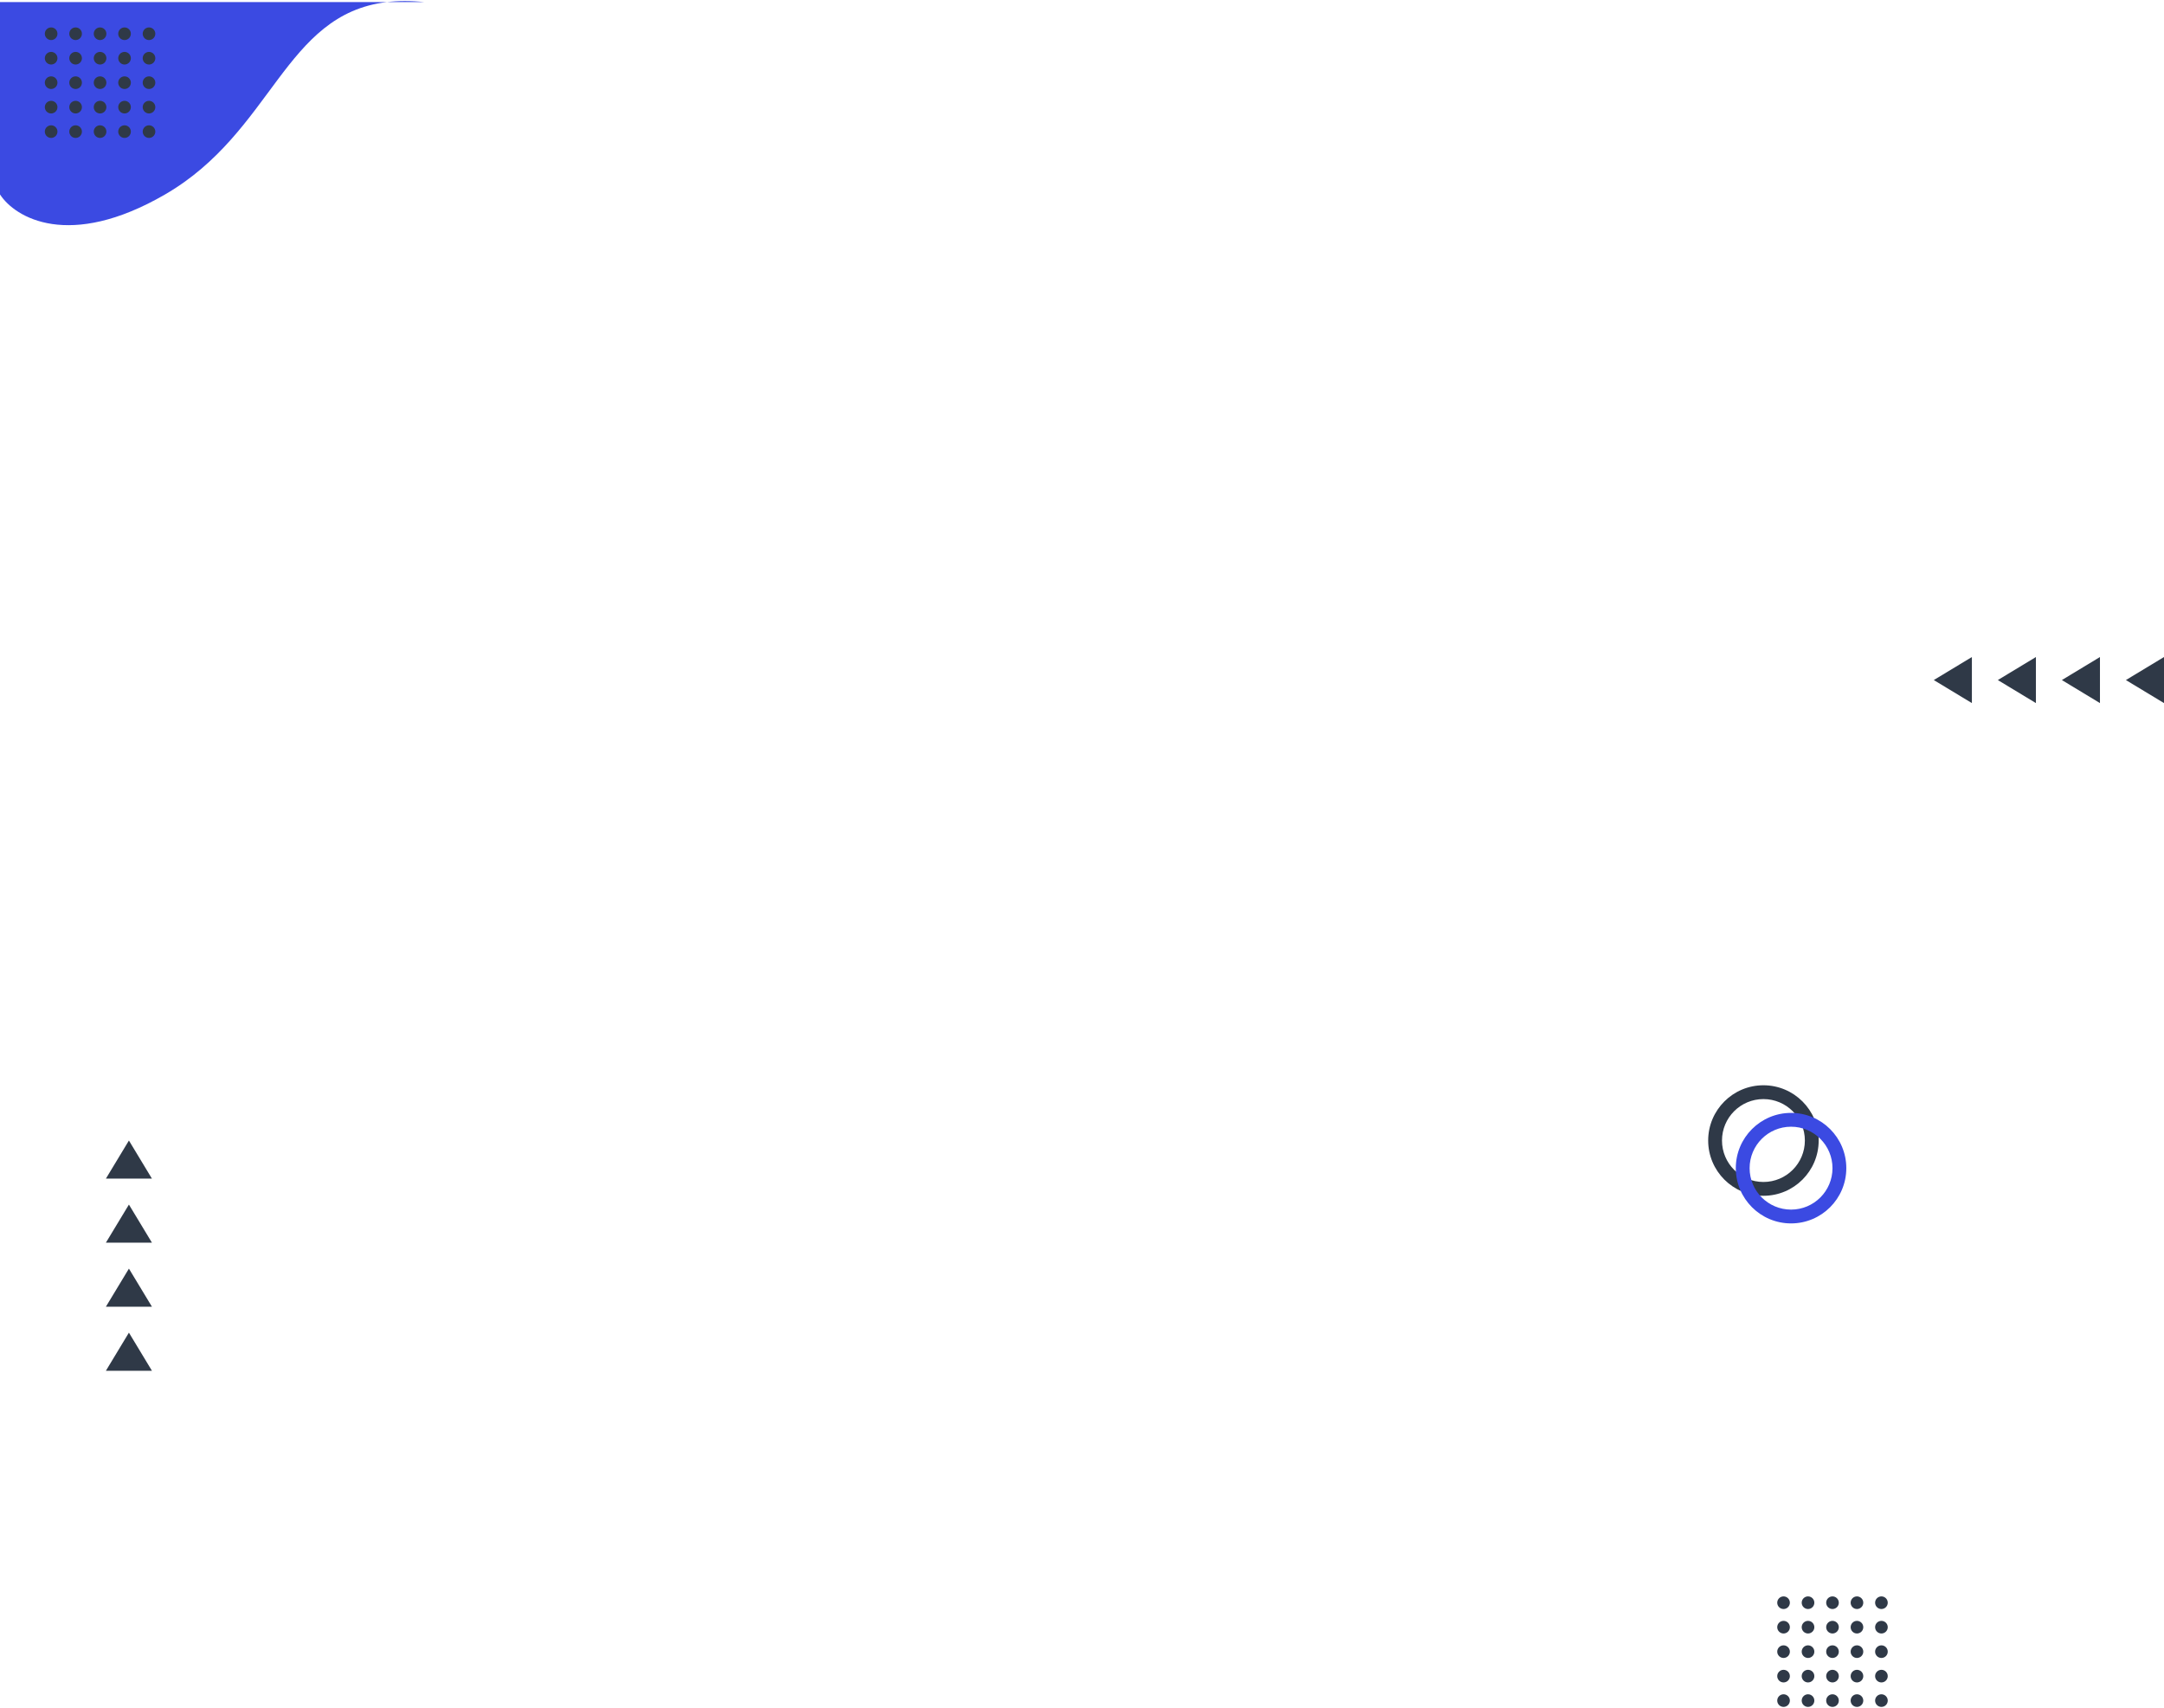 <svg width="1798" height="1419" viewBox="0 0 1798 1419" fill="none" xmlns="http://www.w3.org/2000/svg">
<path d="M1766.34 564.979L1798 545.852V584.107L1766.34 564.979Z" fill="#2F3947"/>
<path d="M1713.14 564.979L1744.79 545.852V584.107L1713.14 564.979Z" fill="#2F3947"/>
<path d="M1659.93 564.979L1691.58 545.852V584.107L1659.93 564.979Z" fill="#2F3947"/>
<path d="M1606.72 564.979L1638.38 545.852V584.107L1606.72 564.979Z" fill="#2F3947"/>
<path d="M107.115 1107.15L126.243 1138.81H87.987L107.115 1107.15Z" fill="#2F3947"/>
<path d="M107.115 1053.95L126.243 1085.6H87.987L107.115 1053.95Z" fill="#2F3947"/>
<path d="M107.115 1000.74L126.243 1032.39H87.987L107.115 1000.74Z" fill="#2F3947"/>
<path d="M107.115 947.532L126.243 979.188H87.987L107.115 947.532Z" fill="#2F3947"/>
<path d="M1481.9 1407.58C1484.8 1407.58 1487.15 1409.93 1487.15 1412.83C1487.15 1415.72 1484.8 1418.07 1481.9 1418.07C1479 1418.07 1476.65 1415.72 1476.65 1412.83C1476.65 1409.93 1479 1407.58 1481.9 1407.58Z" fill="#2F3947"/>
<path d="M1502.23 1407.58C1505.13 1407.58 1507.48 1409.93 1507.48 1412.83C1507.48 1415.72 1505.13 1418.07 1502.23 1418.07C1499.33 1418.07 1496.98 1415.72 1496.98 1412.83C1496.98 1409.93 1499.33 1407.58 1502.23 1407.58Z" fill="#2F3947"/>
<path d="M1522.56 1407.58C1525.46 1407.58 1527.81 1409.93 1527.81 1412.83C1527.81 1415.72 1525.46 1418.07 1522.56 1418.07C1519.66 1418.07 1517.32 1415.72 1517.32 1412.83C1517.32 1409.93 1519.66 1407.58 1522.56 1407.58Z" fill="#2F3947"/>
<path d="M1542.89 1407.58C1545.79 1407.58 1548.14 1409.93 1548.14 1412.83C1548.14 1415.72 1545.79 1418.07 1542.89 1418.07C1539.99 1418.07 1537.65 1415.72 1537.65 1412.83C1537.65 1409.93 1539.99 1407.58 1542.89 1407.58Z" fill="#2F3947"/>
<path d="M1563.22 1407.58C1566.12 1407.58 1568.47 1409.93 1568.47 1412.83C1568.47 1415.72 1566.12 1418.07 1563.22 1418.07C1560.32 1418.07 1557.97 1415.72 1557.97 1412.83C1557.97 1409.93 1560.32 1407.58 1563.22 1407.58Z" fill="#2F3947"/>
<path d="M1481.9 1387.25C1484.8 1387.25 1487.15 1389.6 1487.15 1392.5C1487.15 1395.4 1484.8 1397.74 1481.9 1397.74C1479 1397.74 1476.65 1395.4 1476.65 1392.5C1476.65 1389.6 1479 1387.25 1481.9 1387.25Z" fill="#2F3947"/>
<path d="M1502.23 1387.25C1505.13 1387.25 1507.48 1389.6 1507.48 1392.5C1507.48 1395.4 1505.13 1397.74 1502.23 1397.74C1499.33 1397.74 1496.98 1395.4 1496.98 1392.5C1496.98 1389.6 1499.33 1387.25 1502.23 1387.25Z" fill="#2F3947"/>
<path d="M1522.56 1387.25C1525.46 1387.25 1527.81 1389.6 1527.81 1392.5C1527.81 1395.4 1525.46 1397.74 1522.56 1397.74C1519.66 1397.74 1517.32 1395.4 1517.32 1392.5C1517.32 1389.6 1519.66 1387.25 1522.56 1387.25Z" fill="#2F3947"/>
<path d="M1542.89 1387.25C1545.79 1387.25 1548.14 1389.6 1548.14 1392.5C1548.14 1395.4 1545.79 1397.74 1542.89 1397.74C1539.99 1397.74 1537.65 1395.4 1537.65 1392.5C1537.65 1389.6 1539.99 1387.25 1542.89 1387.25Z" fill="#2F3947"/>
<path d="M1563.22 1387.25C1566.12 1387.25 1568.47 1389.6 1568.47 1392.5C1568.47 1395.4 1566.12 1397.74 1563.22 1397.74C1560.32 1397.74 1557.97 1395.4 1557.97 1392.5C1557.97 1389.6 1560.32 1387.25 1563.22 1387.25Z" fill="#2F3947"/>
<path d="M1481.9 1366.92C1484.8 1366.92 1487.15 1369.27 1487.15 1372.17C1487.15 1375.06 1484.8 1377.41 1481.9 1377.41C1479 1377.41 1476.65 1375.06 1476.65 1372.17C1476.65 1369.27 1479 1366.92 1481.9 1366.92Z" fill="#2F3947"/>
<path d="M1502.23 1366.92C1505.13 1366.92 1507.48 1369.27 1507.48 1372.17C1507.48 1375.06 1505.13 1377.41 1502.23 1377.41C1499.33 1377.41 1496.98 1375.06 1496.98 1372.17C1496.98 1369.27 1499.33 1366.92 1502.23 1366.92Z" fill="#2F3947"/>
<path d="M1522.56 1366.92C1525.46 1366.92 1527.81 1369.27 1527.81 1372.17C1527.81 1375.06 1525.46 1377.41 1522.56 1377.41C1519.66 1377.41 1517.32 1375.06 1517.32 1372.17C1517.32 1369.27 1519.66 1366.92 1522.56 1366.92Z" fill="#2F3947"/>
<path d="M1542.89 1366.92C1545.79 1366.92 1548.14 1369.27 1548.14 1372.17C1548.14 1375.06 1545.79 1377.41 1542.89 1377.41C1539.99 1377.41 1537.65 1375.06 1537.65 1372.17C1537.65 1369.27 1539.99 1366.92 1542.89 1366.92Z" fill="#2F3947"/>
<path d="M1563.22 1366.92C1566.12 1366.92 1568.47 1369.27 1568.47 1372.17C1568.47 1375.06 1566.12 1377.41 1563.22 1377.41C1560.32 1377.41 1557.97 1375.06 1557.97 1372.17C1557.97 1369.27 1560.32 1366.92 1563.22 1366.92Z" fill="#2F3947"/>
<path d="M1481.9 1346.59C1484.8 1346.59 1487.15 1348.94 1487.15 1351.84C1487.15 1354.73 1484.8 1357.08 1481.9 1357.08C1479 1357.08 1476.65 1354.73 1476.65 1351.84C1476.65 1348.94 1479 1346.59 1481.9 1346.59Z" fill="#2F3947"/>
<path d="M1502.23 1346.59C1505.13 1346.59 1507.48 1348.94 1507.48 1351.84C1507.48 1354.73 1505.13 1357.08 1502.23 1357.08C1499.33 1357.08 1496.98 1354.73 1496.98 1351.84C1496.98 1348.94 1499.33 1346.59 1502.23 1346.59Z" fill="#2F3947"/>
<path d="M1522.56 1346.59C1525.46 1346.59 1527.81 1348.94 1527.81 1351.84C1527.81 1354.73 1525.46 1357.08 1522.56 1357.08C1519.66 1357.08 1517.32 1354.73 1517.32 1351.84C1517.32 1348.94 1519.66 1346.59 1522.56 1346.59Z" fill="#2F3947"/>
<path d="M1542.89 1346.59C1545.79 1346.59 1548.14 1348.94 1548.14 1351.84C1548.14 1354.73 1545.79 1357.08 1542.89 1357.08C1539.99 1357.08 1537.65 1354.73 1537.65 1351.84C1537.65 1348.94 1539.99 1346.59 1542.89 1346.59Z" fill="#2F3947"/>
<path d="M1563.22 1346.59C1566.12 1346.59 1568.47 1348.94 1568.47 1351.84C1568.47 1354.73 1566.12 1357.08 1563.22 1357.08C1560.32 1357.08 1557.97 1354.73 1557.97 1351.84C1557.97 1348.94 1560.32 1346.59 1563.22 1346.59Z" fill="#2F3947"/>
<path d="M1481.9 1326.26C1484.8 1326.26 1487.15 1328.61 1487.15 1331.51C1487.15 1334.41 1484.8 1336.75 1481.9 1336.75C1479 1336.75 1476.65 1334.41 1476.65 1331.51C1476.65 1328.61 1479 1326.26 1481.9 1326.26Z" fill="#2F3947"/>
<path d="M1502.23 1326.26C1505.13 1326.26 1507.48 1328.61 1507.48 1331.51C1507.48 1334.41 1505.13 1336.75 1502.23 1336.75C1499.33 1336.75 1496.98 1334.41 1496.98 1331.51C1496.98 1328.61 1499.33 1326.26 1502.23 1326.26Z" fill="#2F3947"/>
<path d="M1522.56 1326.26C1525.46 1326.26 1527.81 1328.61 1527.81 1331.51C1527.81 1334.41 1525.46 1336.75 1522.56 1336.75C1519.66 1336.75 1517.32 1334.41 1517.32 1331.51C1517.32 1328.61 1519.66 1326.26 1522.56 1326.26Z" fill="#2F3947"/>
<path d="M1542.89 1326.26C1545.79 1326.26 1548.14 1328.61 1548.14 1331.51C1548.14 1334.41 1545.79 1336.75 1542.89 1336.75C1539.99 1336.75 1537.65 1334.41 1537.65 1331.51C1537.65 1328.61 1539.99 1326.26 1542.89 1326.26Z" fill="#2F3947"/>
<path d="M1563.22 1326.26C1566.12 1326.26 1568.47 1328.61 1568.47 1331.51C1568.47 1334.41 1566.12 1336.75 1563.22 1336.75C1560.32 1336.75 1557.97 1334.41 1557.97 1331.51C1557.97 1328.61 1560.32 1326.26 1563.22 1326.26Z" fill="#2F3947"/>
<path fill-rule="evenodd" clip-rule="evenodd" d="M1465.18 981.963C1484.19 981.963 1499.61 966.55 1499.61 947.533C1499.61 928.517 1484.19 913.104 1465.18 913.104C1446.16 913.104 1430.75 928.517 1430.75 947.533C1430.75 966.55 1446.16 981.963 1465.18 981.963ZM1465.18 993.44C1490.53 993.44 1511.08 972.885 1511.08 947.533C1511.08 922.182 1490.53 901.627 1465.18 901.627C1439.83 901.627 1419.27 922.182 1419.27 947.533C1419.27 972.885 1439.83 993.44 1465.18 993.44Z" fill="#2F3947"/>
<path fill-rule="evenodd" clip-rule="evenodd" d="M1488.13 1004.92C1507.15 1004.92 1522.56 989.503 1522.56 970.486C1522.56 951.47 1507.15 936.057 1488.13 936.057C1469.11 936.057 1453.7 951.47 1453.7 970.486C1453.7 989.503 1469.11 1004.92 1488.13 1004.92ZM1488.13 1016.39C1513.48 1016.39 1534.04 995.838 1534.04 970.486C1534.04 945.135 1513.48 924.58 1488.13 924.58C1462.78 924.58 1442.22 945.135 1442.22 970.486C1442.22 995.838 1462.78 1016.39 1488.13 1016.39Z" fill="#3B4AE2"/>
<path d="M137.156 161.543C57.356 207.784 12.469 180.81 0 161.543V1.739H321.395C330.823 0.616 341.184 0.556 352.686 1.739H321.395C235.921 11.918 226.995 109.484 137.156 161.543Z" fill="#3B4AE2"/>
<path d="M42.487 104.1C45.384 104.1 47.733 106.449 47.733 109.346C47.733 112.244 45.384 114.593 42.487 114.593C39.589 114.593 37.24 112.244 37.24 109.346C37.24 106.449 39.589 104.1 42.487 104.1Z" fill="#2F3947"/>
<path d="M62.816 104.1C65.713 104.1 68.062 106.449 68.062 109.346C68.062 112.244 65.713 114.593 62.816 114.593C59.918 114.593 57.569 112.244 57.569 109.346C57.569 106.449 59.918 104.1 62.816 104.1Z" fill="#2F3947"/>
<path d="M83.147 104.1C86.045 104.1 88.394 106.449 88.394 109.346C88.394 112.244 86.045 114.593 83.147 114.593C80.25 114.593 77.901 112.244 77.901 109.346C77.901 106.449 80.25 104.1 83.147 104.1Z" fill="#2F3947"/>
<path d="M103.477 104.1C106.374 104.1 108.723 106.449 108.723 109.346C108.723 112.244 106.374 114.593 103.477 114.593C100.579 114.593 98.231 112.244 98.231 109.346C98.231 106.449 100.579 104.1 103.477 104.1Z" fill="#2F3947"/>
<path d="M123.806 104.1C126.704 104.1 129.053 106.449 129.053 109.346C129.053 112.244 126.704 114.593 123.806 114.593C120.909 114.593 118.56 112.244 118.56 109.346C118.56 106.449 120.909 104.1 123.806 104.1Z" fill="#2F3947"/>
<path d="M42.487 83.769C45.384 83.769 47.733 86.118 47.733 89.015C47.733 91.913 45.384 94.262 42.487 94.262C39.589 94.262 37.24 91.913 37.24 89.015C37.24 86.118 39.589 83.769 42.487 83.769Z" fill="#2F3947"/>
<path d="M62.816 83.769C65.713 83.769 68.062 86.118 68.062 89.015C68.062 91.913 65.713 94.262 62.816 94.262C59.918 94.262 57.569 91.913 57.569 89.015C57.569 86.118 59.918 83.769 62.816 83.769Z" fill="#2F3947"/>
<path d="M83.147 83.769C86.045 83.769 88.394 86.118 88.394 89.015C88.394 91.913 86.045 94.262 83.147 94.262C80.25 94.262 77.901 91.913 77.901 89.015C77.901 86.118 80.25 83.769 83.147 83.769Z" fill="#2F3947"/>
<path d="M103.477 83.769C106.374 83.769 108.723 86.118 108.723 89.015C108.723 91.913 106.374 94.262 103.477 94.262C100.579 94.262 98.231 91.913 98.231 89.015C98.231 86.118 100.579 83.769 103.477 83.769Z" fill="#2F3947"/>
<path d="M123.806 83.769C126.704 83.769 129.053 86.118 129.053 89.015C129.053 91.913 126.704 94.262 123.806 94.262C120.909 94.262 118.56 91.913 118.56 89.015C118.56 86.118 120.909 83.769 123.806 83.769Z" fill="#2F3947"/>
<path d="M42.487 63.438C45.384 63.438 47.733 65.787 47.733 68.685C47.733 71.582 45.384 73.931 42.487 73.931C39.589 73.931 37.24 71.582 37.24 68.685C37.24 65.787 39.589 63.438 42.487 63.438Z" fill="#2F3947"/>
<path d="M62.816 63.438C65.713 63.438 68.062 65.787 68.062 68.685C68.062 71.582 65.713 73.931 62.816 73.931C59.918 73.931 57.569 71.582 57.569 68.685C57.569 65.787 59.918 63.438 62.816 63.438Z" fill="#2F3947"/>
<path d="M83.147 63.438C86.045 63.438 88.394 65.787 88.394 68.685C88.394 71.582 86.045 73.931 83.147 73.931C80.25 73.931 77.901 71.582 77.901 68.685C77.901 65.787 80.25 63.438 83.147 63.438Z" fill="#2F3947"/>
<path d="M103.477 63.438C106.374 63.438 108.723 65.787 108.723 68.685C108.723 71.582 106.374 73.931 103.477 73.931C100.579 73.931 98.231 71.582 98.231 68.685C98.231 65.787 100.579 63.438 103.477 63.438Z" fill="#2F3947"/>
<path d="M123.806 63.438C126.704 63.438 129.053 65.787 129.053 68.685C129.053 71.582 126.704 73.931 123.806 73.931C120.909 73.931 118.56 71.582 118.56 68.685C118.56 65.787 120.909 63.438 123.806 63.438Z" fill="#2F3947"/>
<path d="M42.487 43.11C45.384 43.11 47.733 45.459 47.733 48.357C47.733 51.254 45.384 53.603 42.487 53.603C39.589 53.603 37.24 51.254 37.24 48.357C37.24 45.459 39.589 43.11 42.487 43.11Z" fill="#2F3947"/>
<path d="M62.816 43.11C65.713 43.11 68.062 45.459 68.062 48.357C68.062 51.254 65.713 53.603 62.816 53.603C59.918 53.603 57.569 51.254 57.569 48.357C57.569 45.459 59.918 43.11 62.816 43.11Z" fill="#2F3947"/>
<path d="M83.147 43.11C86.045 43.11 88.394 45.459 88.394 48.357C88.394 51.254 86.045 53.603 83.147 53.603C80.25 53.603 77.901 51.254 77.901 48.357C77.901 45.459 80.25 43.11 83.147 43.11Z" fill="#2F3947"/>
<path d="M103.477 43.11C106.374 43.11 108.723 45.459 108.723 48.357C108.723 51.254 106.374 53.603 103.477 53.603C100.579 53.603 98.231 51.254 98.231 48.357C98.231 45.459 100.579 43.11 103.477 43.11Z" fill="#2F3947"/>
<path d="M123.806 43.11C126.704 43.11 129.053 45.459 129.053 48.357C129.053 51.254 126.704 53.603 123.806 53.603C120.909 53.603 118.56 51.254 118.56 48.357C118.56 45.459 120.909 43.11 123.806 43.11Z" fill="#2F3947"/>
<path d="M42.487 22.78C45.384 22.78 47.733 25.129 47.733 28.026C47.733 30.924 45.384 33.273 42.487 33.273C39.589 33.273 37.24 30.924 37.24 28.026C37.24 25.129 39.589 22.78 42.487 22.78Z" fill="#2F3947"/>
<path d="M62.816 22.78C65.713 22.78 68.062 25.129 68.062 28.026C68.062 30.924 65.713 33.273 62.816 33.273C59.918 33.273 57.569 30.924 57.569 28.026C57.569 25.129 59.918 22.78 62.816 22.78Z" fill="#2F3947"/>
<path d="M83.147 22.78C86.045 22.78 88.394 25.129 88.394 28.026C88.394 30.924 86.045 33.273 83.147 33.273C80.25 33.273 77.901 30.924 77.901 28.026C77.901 25.129 80.25 22.78 83.147 22.78Z" fill="#2F3947"/>
<path d="M103.477 22.78C106.374 22.78 108.723 25.129 108.723 28.026C108.723 30.924 106.374 33.273 103.477 33.273C100.579 33.273 98.231 30.924 98.231 28.026C98.231 25.129 100.579 22.78 103.477 22.78Z" fill="#2F3947"/>
<path d="M123.806 22.78C126.704 22.78 129.053 25.129 129.053 28.026C129.053 30.924 126.704 33.273 123.806 33.273C120.909 33.273 118.56 30.924 118.56 28.026C118.56 25.129 120.909 22.78 123.806 22.78Z" fill="#2F3947"/>
</svg>
